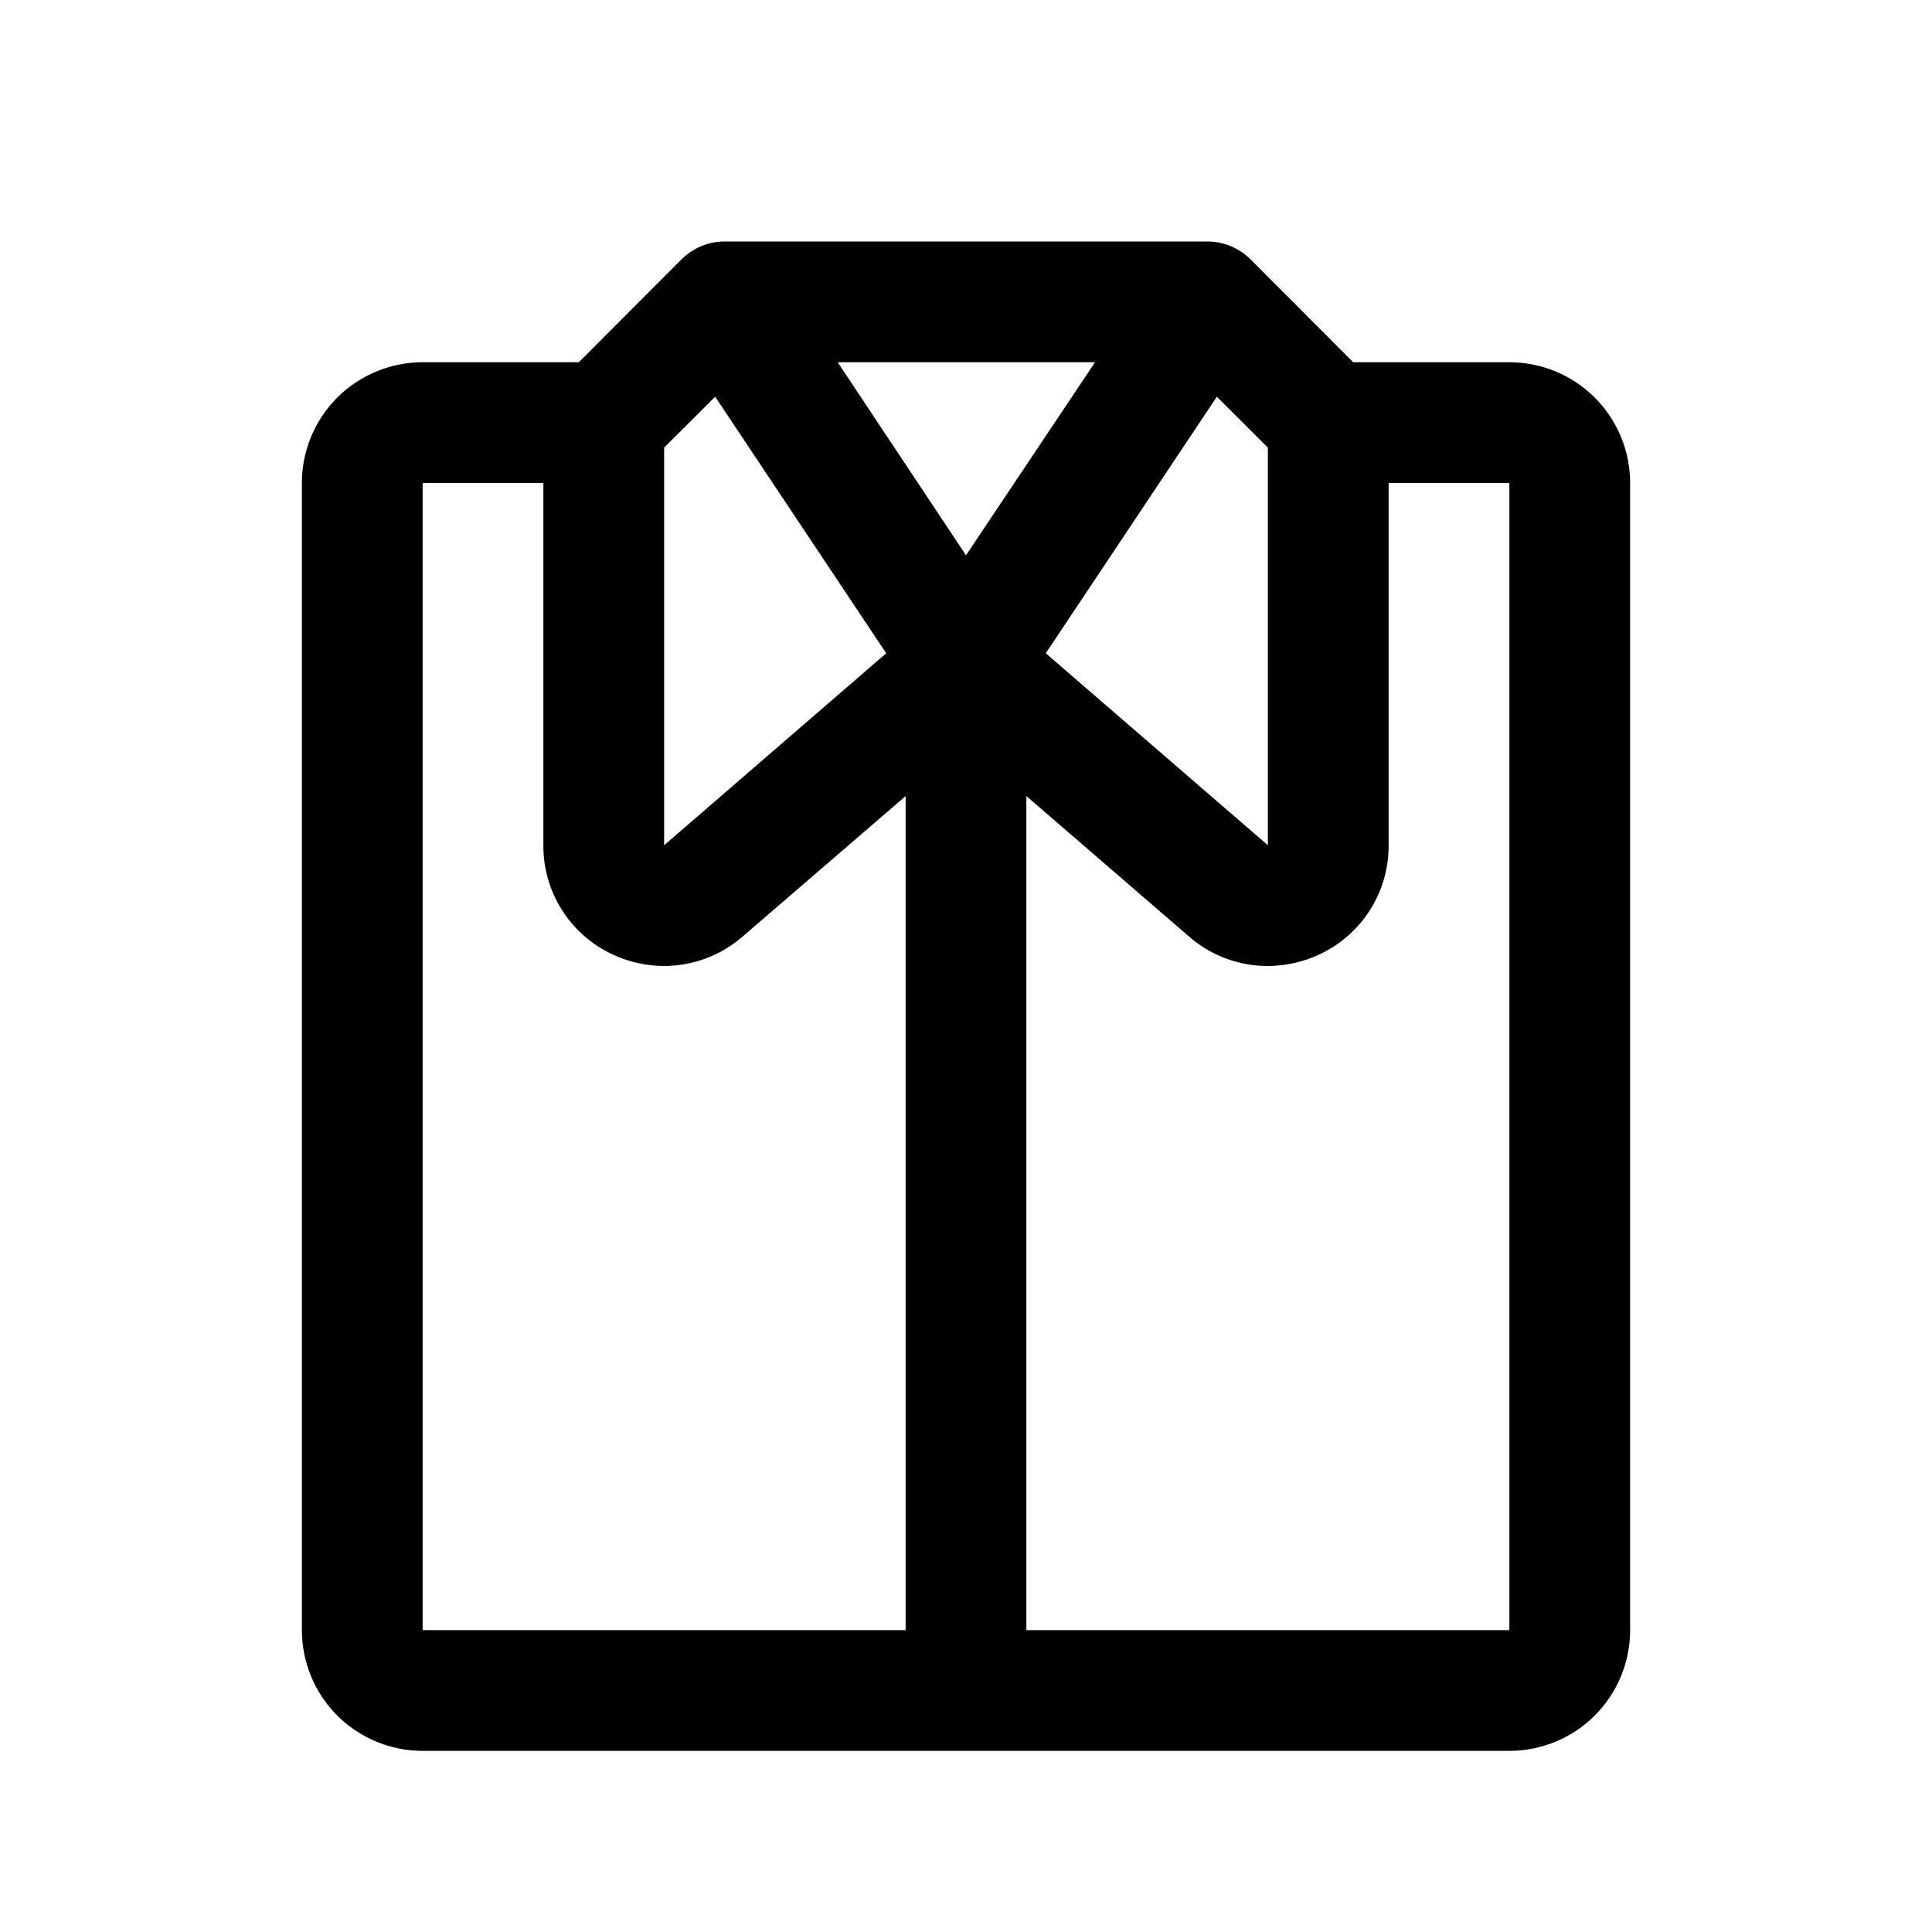 <svg width="24" height="24" viewBox="0 0 24 24" fill="none" xmlns="http://www.w3.org/2000/svg">
<path d="M18.75 4.5H16.81L15.531 3.219C15.391 3.08 15.202 3.002 15.005 3H9C8.901 3 8.804 3.019 8.713 3.057C8.622 3.095 8.539 3.15 8.469 3.219L7.19 4.5H5.25C4.852 4.5 4.471 4.658 4.189 4.939C3.908 5.221 3.75 5.602 3.75 6V20.25C3.75 20.648 3.908 21.029 4.189 21.311C4.471 21.592 4.852 21.75 5.25 21.75H18.75C19.148 21.75 19.529 21.592 19.811 21.311C20.092 21.029 20.25 20.648 20.25 20.25V6C20.25 5.602 20.092 5.221 19.811 4.939C19.529 4.658 19.148 4.5 18.75 4.5ZM15.116 4.928L15.75 5.56V10.5L12.991 8.115L15.116 4.928ZM8.25 5.56L8.884 4.928L11.009 8.115L8.25 10.5V5.56ZM11.25 20.25H5.25V6H6.75V10.5C6.748 10.785 6.829 11.065 6.982 11.306C7.135 11.547 7.354 11.739 7.613 11.858C7.813 11.951 8.03 12 8.25 12C8.6 11.999 8.938 11.876 9.206 11.65C9.21 11.648 9.214 11.645 9.217 11.641L11.25 9.889V20.25ZM10.406 4.5H13.603L12 6.898L10.406 4.5ZM18.75 20.25H12.75V9.889L14.78 11.642C14.783 11.646 14.786 11.649 14.79 11.651C15.059 11.877 15.399 12.001 15.75 12C15.971 11.999 16.19 11.95 16.39 11.856C16.648 11.736 16.867 11.544 17.019 11.304C17.171 11.064 17.252 10.785 17.25 10.5V6H18.75V20.25Z" fill="black"/>
</svg>
